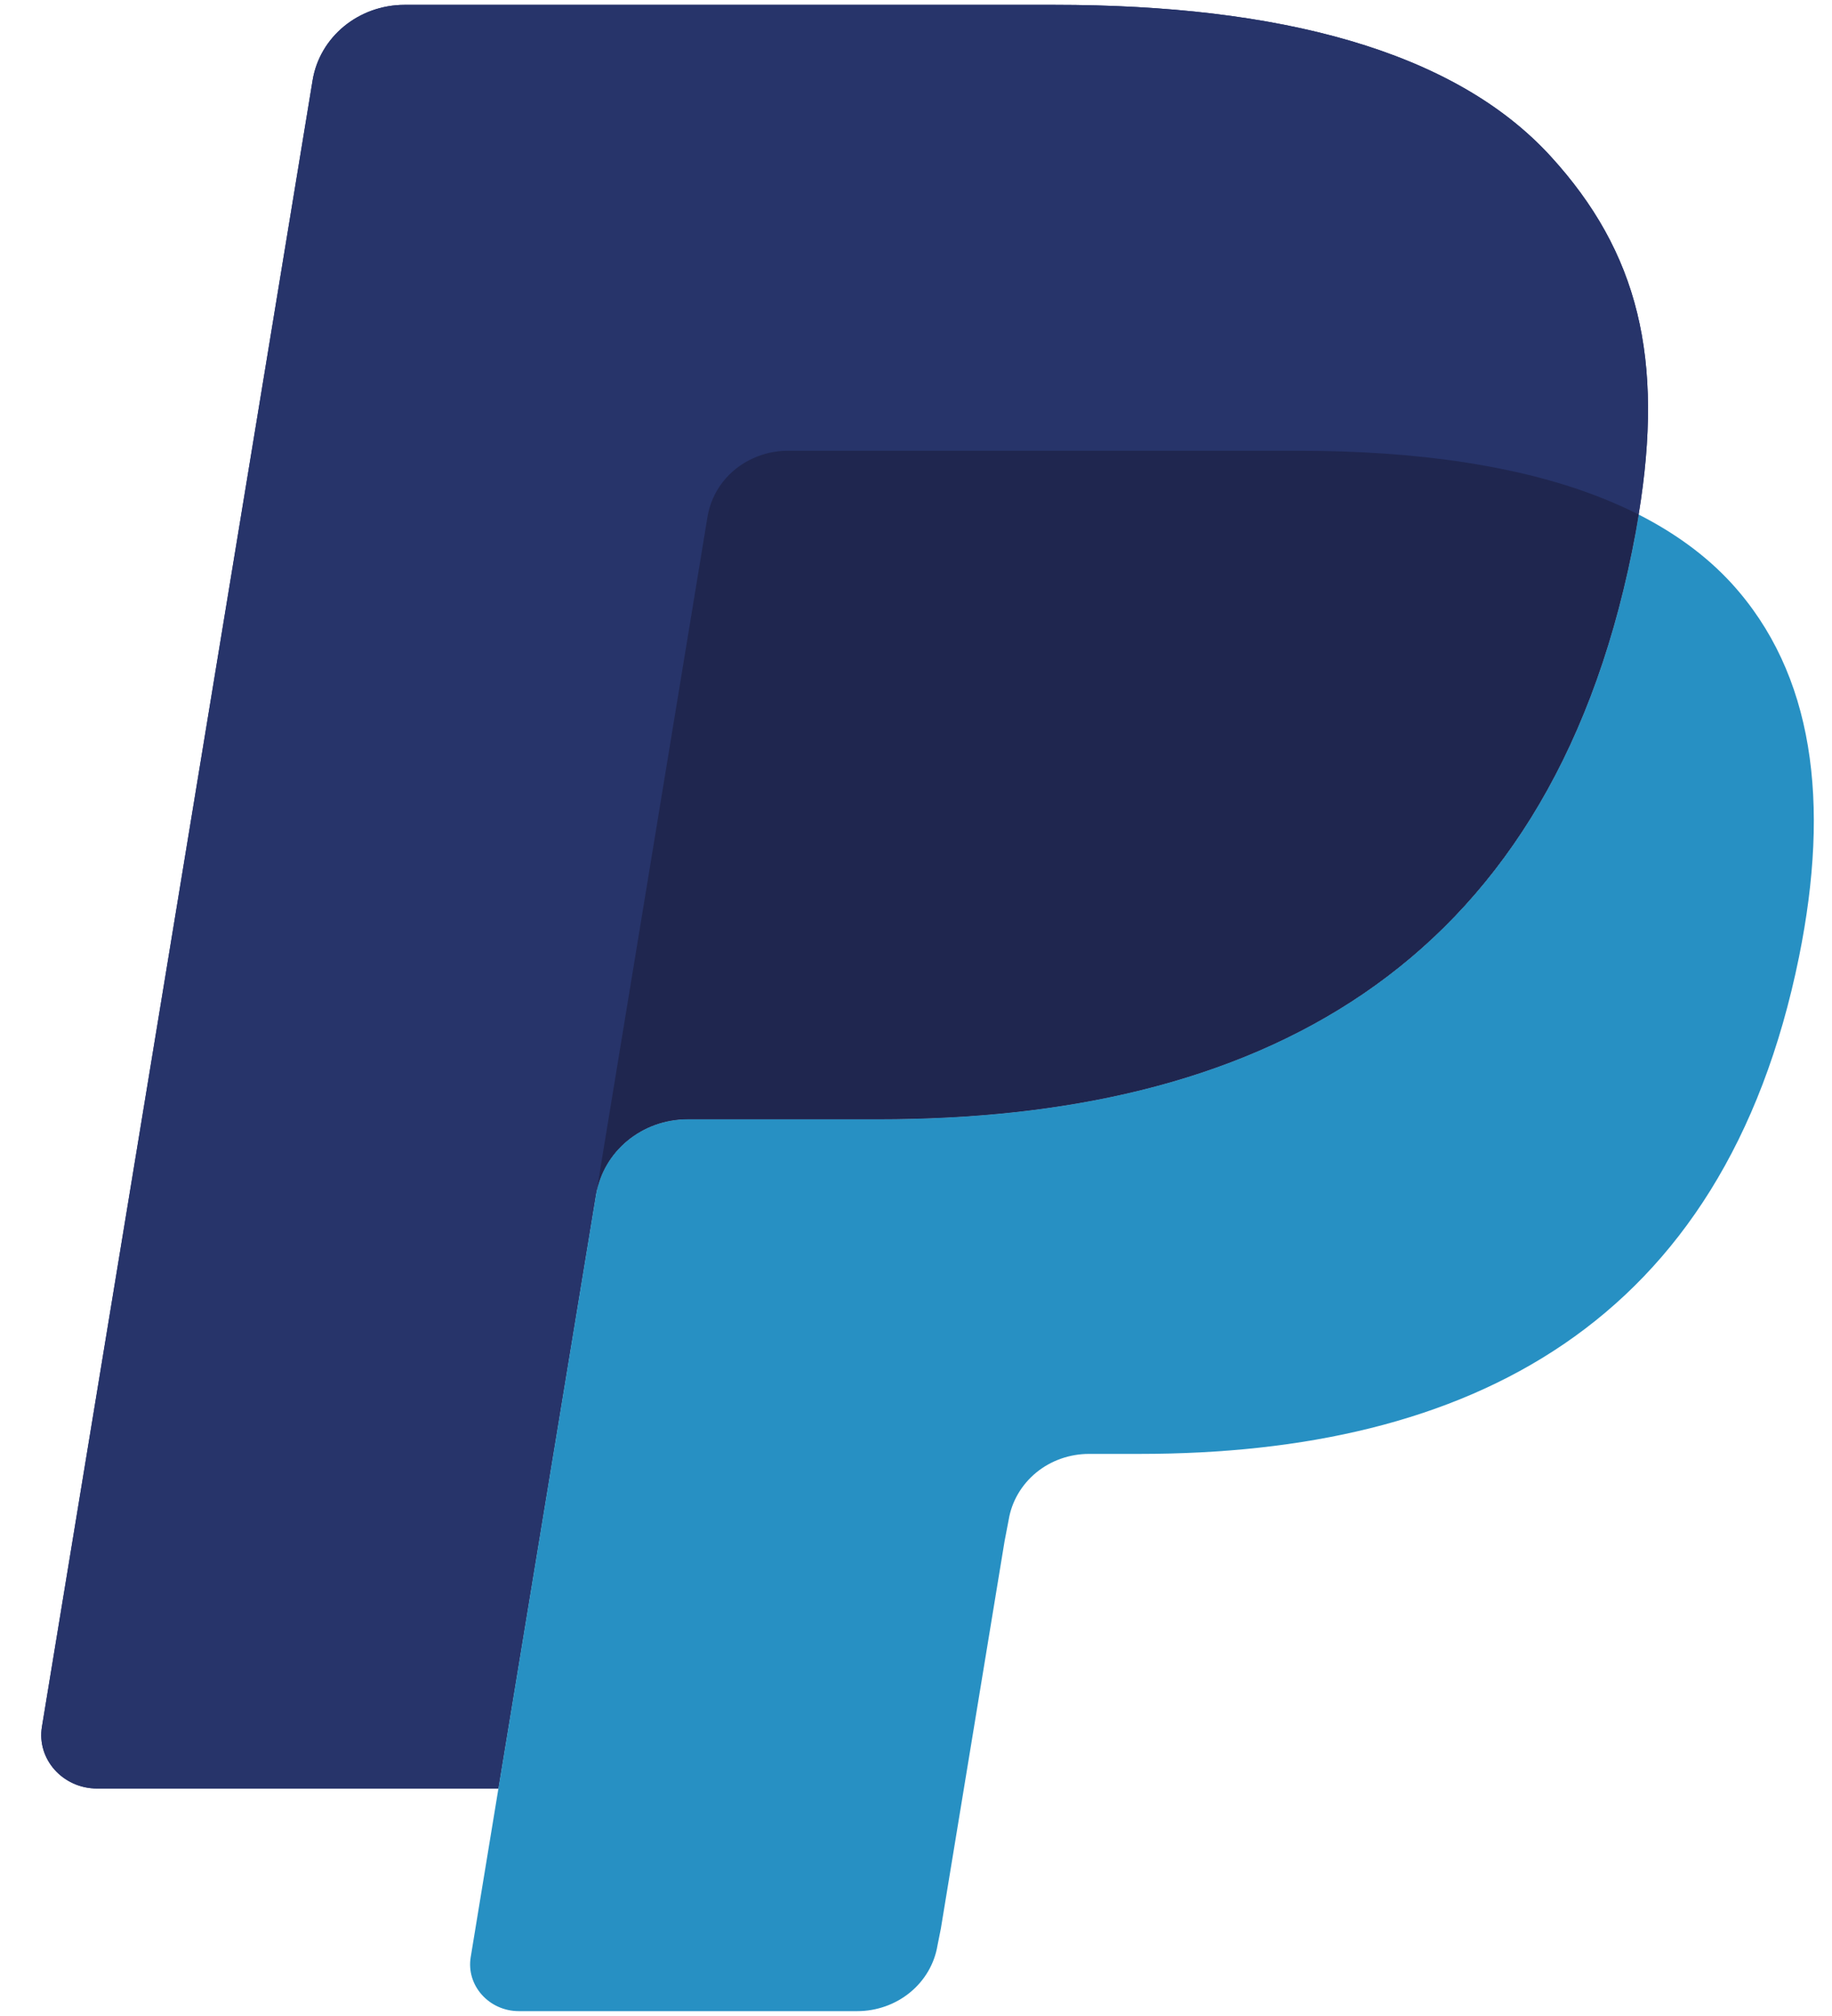<svg width="20" height="22" viewBox="0 0 20 22" fill="none" xmlns="http://www.w3.org/2000/svg">
<path d="M16.927 1.704C15.869 0.548 13.958 0.053 11.513 0.053H4.417C4.175 0.053 3.941 0.136 3.757 0.286C3.573 0.437 3.451 0.645 3.413 0.875L0.458 18.843C0.399 19.197 0.686 19.518 1.06 19.518H5.441L6.541 12.827L6.507 13.036C6.586 12.563 7.008 12.214 7.507 12.214H9.589C13.679 12.214 16.881 10.621 17.817 6.014C17.844 5.878 17.869 5.745 17.889 5.615C17.771 5.555 17.771 5.555 17.889 5.615C18.168 3.912 17.887 2.753 16.927 1.704Z" fill="#27346A"/>
<path d="M8.218 5.002C8.338 4.947 8.469 4.919 8.601 4.919H14.165C14.823 4.919 15.438 4.96 15.999 5.047C16.157 5.071 16.313 5.099 16.468 5.133C16.688 5.179 16.906 5.236 17.12 5.304C17.396 5.392 17.653 5.495 17.889 5.615C18.168 3.912 17.887 2.753 16.927 1.704C15.869 0.548 13.958 0.053 11.513 0.053H4.416C3.916 0.053 3.491 0.402 3.413 0.875L0.458 18.842C0.399 19.197 0.686 19.517 1.06 19.517H5.441L7.724 5.638C7.746 5.501 7.803 5.372 7.889 5.261C7.975 5.151 8.088 5.062 8.218 5.002Z" fill="#27346A"/>
<path d="M17.817 6.014C16.881 10.621 13.679 12.214 9.589 12.214H7.507C7.007 12.214 6.585 12.563 6.507 13.036L5.139 21.356C5.087 21.666 5.338 21.947 5.665 21.947H9.358C9.569 21.947 9.774 21.875 9.935 21.743C10.096 21.611 10.202 21.429 10.235 21.228L10.271 21.048L10.967 16.818L11.012 16.584C11.045 16.384 11.152 16.202 11.312 16.07C11.473 15.938 11.678 15.866 11.889 15.866H12.442C16.02 15.866 18.821 14.472 19.64 10.442C19.981 8.757 19.804 7.351 18.901 6.363C18.626 6.064 18.286 5.817 17.889 5.615C17.868 5.746 17.845 5.878 17.817 6.014Z" fill="#2790C3"/>
<path d="M16.91 5.241C16.764 5.2 16.617 5.164 16.469 5.133C16.314 5.1 16.157 5.072 16 5.047C15.438 4.96 14.824 4.919 14.165 4.919H8.602C8.469 4.919 8.338 4.947 8.218 5.003C8.088 5.062 7.975 5.151 7.889 5.262C7.803 5.373 7.747 5.502 7.724 5.638L6.542 12.827L6.508 13.036C6.586 12.563 7.008 12.214 7.507 12.214H9.59C13.68 12.214 16.882 10.621 17.817 6.014C17.845 5.878 17.869 5.746 17.89 5.615C17.653 5.496 17.397 5.392 17.121 5.304C17.051 5.282 16.981 5.261 16.91 5.241" fill="#1F264F"/>
</svg>
